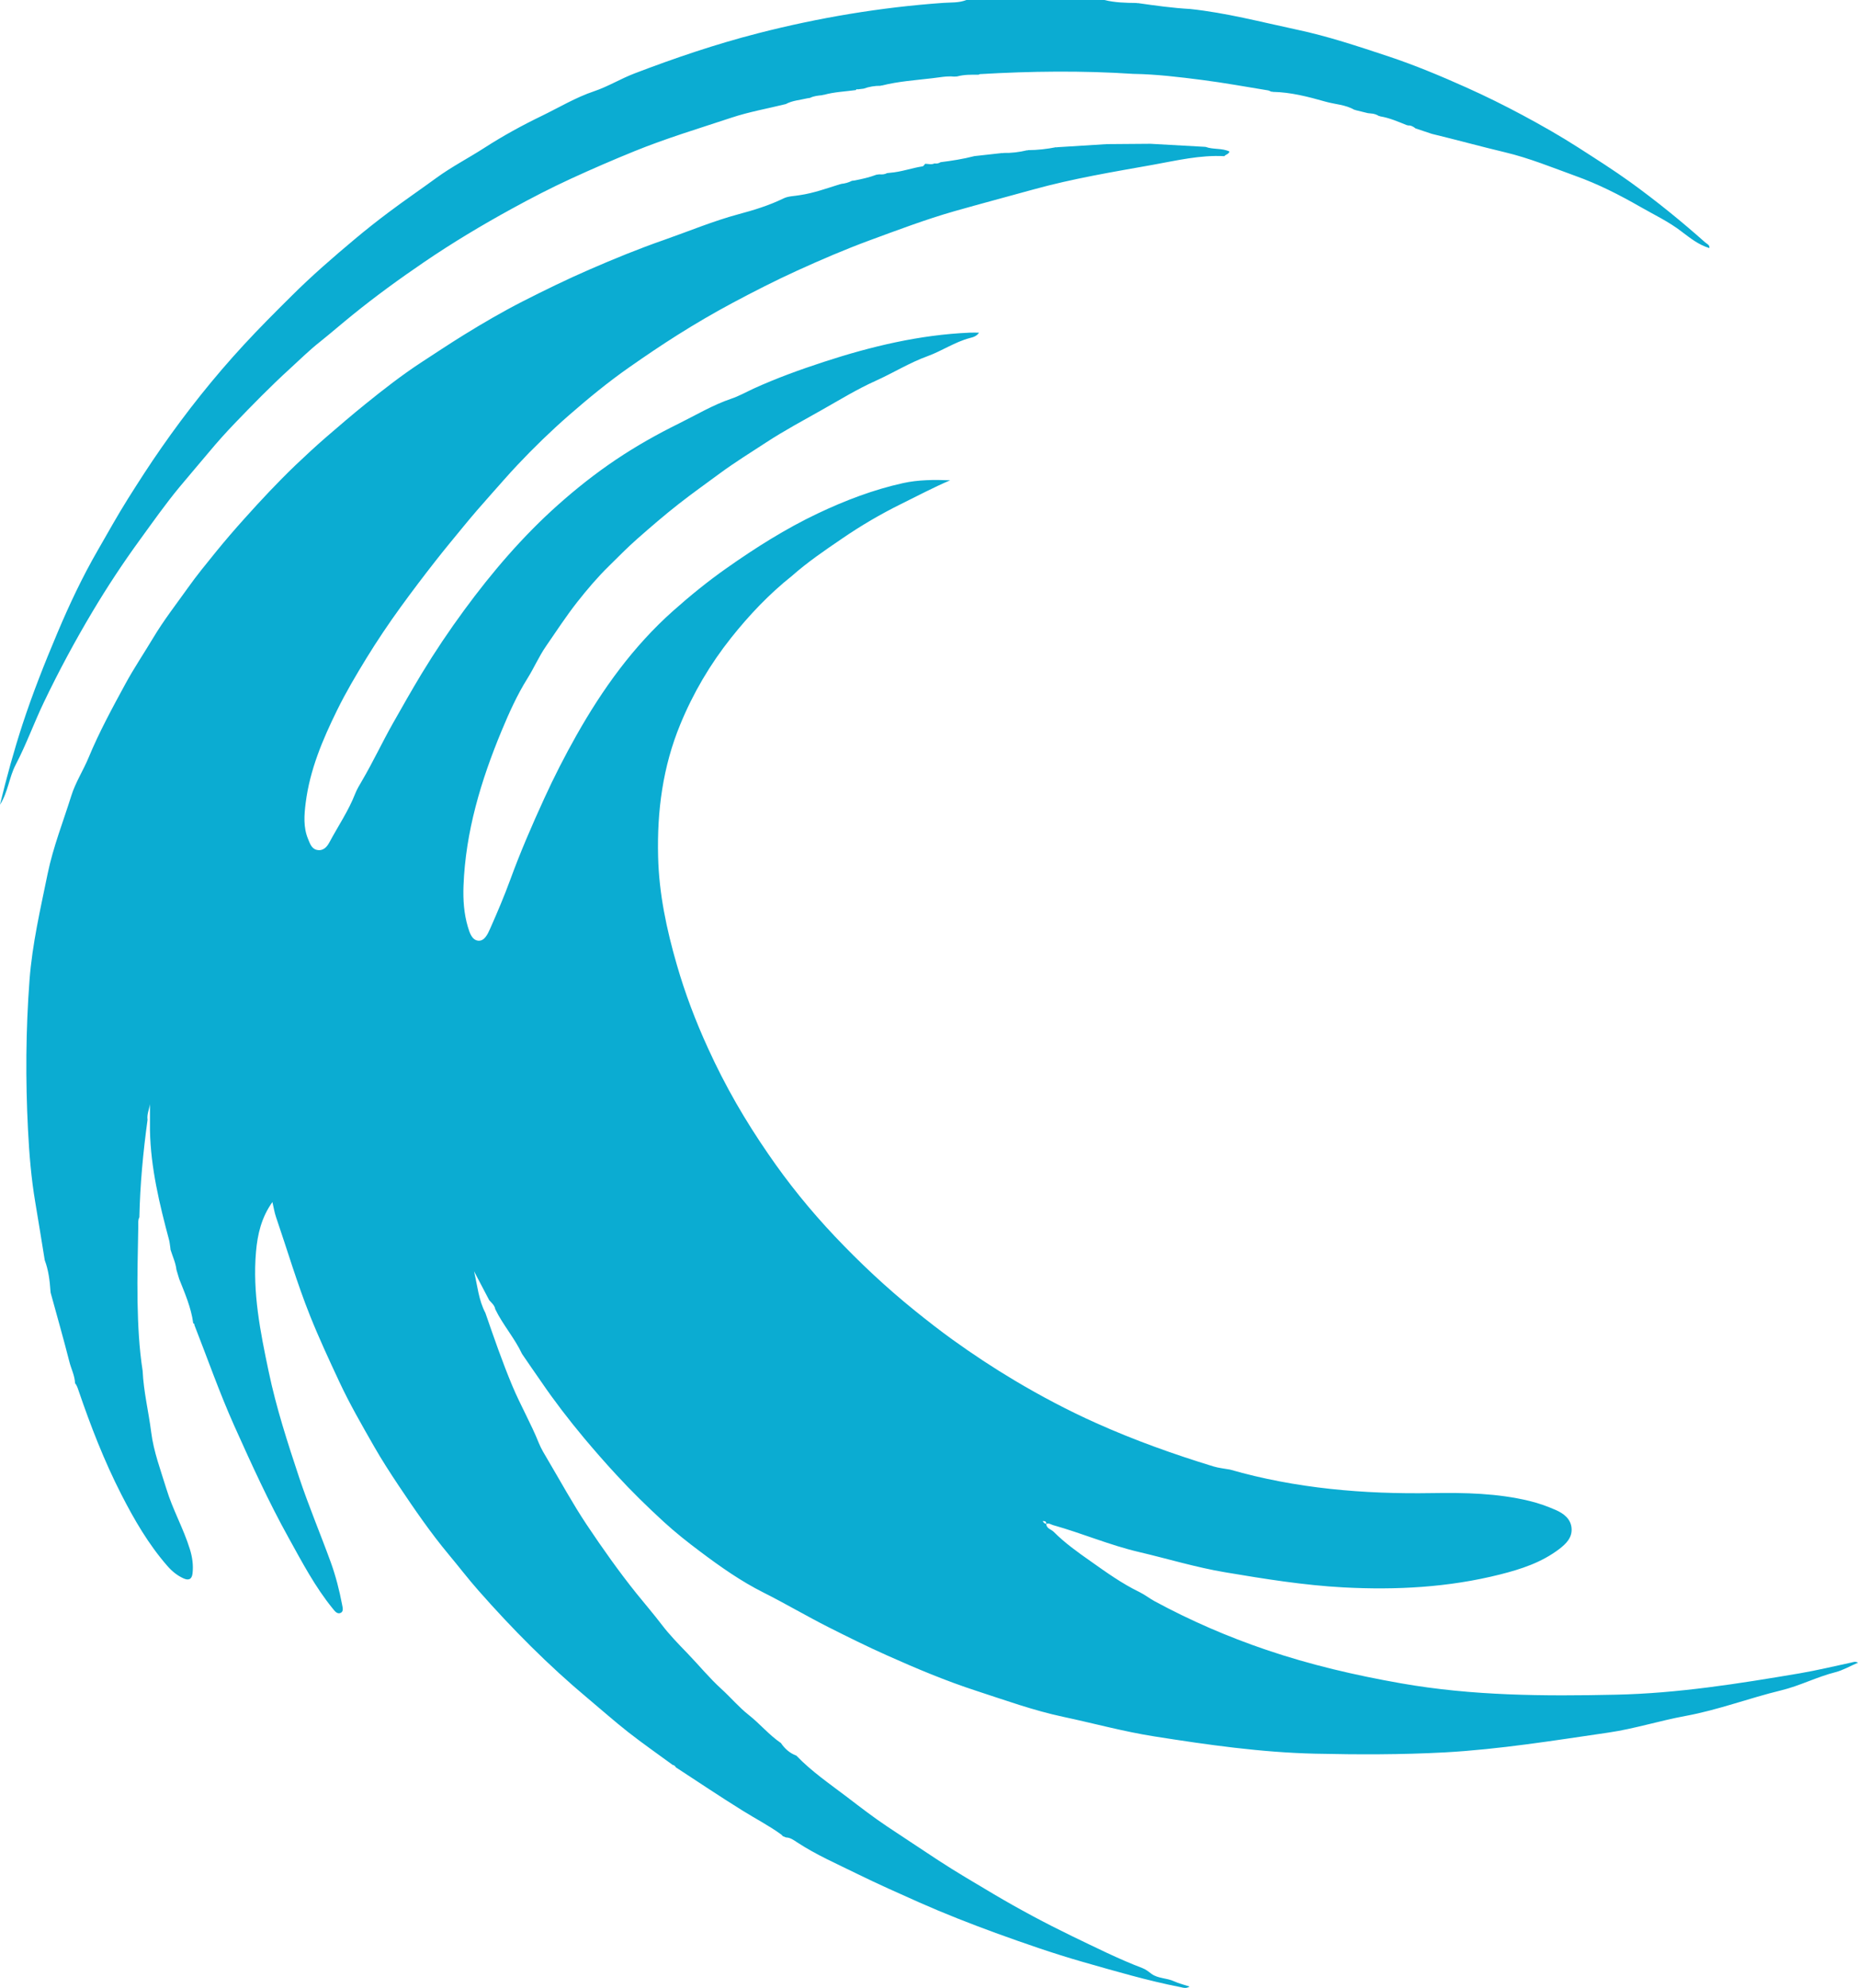 <svg version="1.1" id="图层_1" x="0px" y="0px" width="87.854px" height="94px" viewBox="0 0 87.854 94" enable-background="new 0 0 87.854 94" xml:space="preserve" xmlns="http://www.w3.org/2000/svg" xmlns:xlink="http://www.w3.org/1999/xlink" xmlns:xml="http://www.w3.org/XML/1998/namespace">
  <path fill="#0BACD2" d="M56.275,0.425c1.705,0.18,3.357,0.616,5.029,0.973c1.49,0.315,2.926,0.798,4.359,1.272
	c1.25,0.418,2.473,0.928,3.68,1.47c0.9,0.403,1.785,0.842,2.648,1.304c0.896,0.481,1.787,0.987,2.648,1.54
	c0.828,0.533,1.662,1.06,2.461,1.636c1.225,0.887,2.398,1.838,3.527,2.842c0.082,0.074,0.223,0.113,0.199,0.268
	c-0.5-0.146-0.908-0.473-1.307-0.775c-0.613-0.475-1.305-0.799-1.967-1.179c-0.979-0.562-1.99-1.075-3.049-1.454
	C73.4,7.922,72.312,7.474,71.159,7.2c-1.154-0.275-2.303-0.592-3.457-0.871c-0.256-0.084-0.512-0.17-0.768-0.256
	c-0.109-0.091-0.229-0.152-0.377-0.141c-0.008-0.018-0.021-0.021-0.037-0.014c-0.414-0.166-0.824-0.346-1.268-0.418
	c-0.012-0.016-0.027-0.021-0.047-0.012c-0.117-0.076-0.248-0.115-0.391-0.123c-0.045-0.004-0.092-0.01-0.137-0.015
	c-0.195-0.047-0.391-0.097-0.586-0.144c-0.014-0.018-0.029-0.021-0.049-0.012c-0.42-0.248-0.914-0.258-1.369-0.388
	c-0.814-0.231-1.637-0.446-2.494-0.462l-0.033-0.012l-0.035,0.004c-0.053-0.022-0.107-0.057-0.164-0.064
	c-1.031-0.167-2.061-0.357-3.098-0.49c-1.084-0.139-2.17-0.272-3.266-0.289c-2.416-0.158-4.832-0.129-7.25,0.012
	c-0.021,0.003-0.043,0.021-0.064,0.029c-0.34-0.004-0.68-0.01-1.012,0.08c-0.047,0.002-0.094,0.006-0.141,0.008
	c-0.352-0.035-0.696,0.039-1.039,0.078c-0.795,0.094-1.599,0.147-2.378,0.344L41.67,4.04l-0.028,0.017
	c-0.275-0.004-0.545,0.042-0.806,0.135c-0.094,0.013-0.188,0.021-0.282,0.034c-0.041-0.018-0.069-0.008-0.084,0.035l0.005-0.002
	c-0.508,0.07-1.023,0.087-1.521,0.226l-0.035-0.001L38.888,4.5c-0.201,0.021-0.402,0.035-0.587,0.129
	c-0.046,0.007-0.091,0.013-0.137,0.021c-0.338,0.082-0.695,0.101-1.01,0.272c-0.857,0.212-1.734,0.365-2.572,0.644
	c-1.528,0.507-3.07,0.97-4.568,1.578c-1.013,0.411-2.019,0.847-3.009,1.302c-0.949,0.436-1.88,0.918-2.799,1.422
	c-1.426,0.781-2.816,1.614-4.155,2.527c-1.161,0.791-2.297,1.616-3.392,2.505c-0.51,0.412-1.011,0.849-1.524,1.259
	c-0.509,0.401-0.983,0.871-1.468,1.313c-0.887,0.811-1.726,1.67-2.554,2.531c-0.425,0.441-0.847,0.912-1.245,1.391
	c-0.46,0.551-0.934,1.098-1.391,1.65c-0.658,0.797-1.254,1.644-1.861,2.479c-0.801,1.1-1.548,2.234-2.241,3.396
	c-0.83,1.392-1.598,2.82-2.299,4.285c-0.469,0.978-0.833,1.998-1.334,2.955c-0.313,0.598-0.355,1.285-0.744,1.894
	c0.318-1.312,0.662-2.563,1.068-3.806c0.481-1.467,1.047-2.897,1.646-4.314c0.565-1.342,1.188-2.662,1.917-3.923
	c0.468-0.812,0.921-1.63,1.42-2.425c0.513-0.813,1.032-1.623,1.582-2.41c1.189-1.707,2.483-3.336,3.895-4.866
	c0.729-0.791,1.492-1.554,2.258-2.313c0.957-0.955,1.976-1.838,3.007-2.701c0.509-0.428,1.04-0.846,1.578-1.25
	c0.749-0.563,1.523-1.09,2.279-1.643c0.716-0.521,1.514-0.932,2.261-1.414c0.87-0.561,1.781-1.06,2.706-1.507
	c0.817-0.396,1.602-0.872,2.477-1.166c0.656-0.221,1.262-0.595,1.915-0.844c1.911-0.731,3.851-1.388,5.833-1.897
	c2.876-0.738,5.798-1.228,8.765-1.438c0.363-0.025,0.74,0.005,1.092-0.137c2.172,0,4.346,0,6.518,0
	c0.5,0.125,1.01,0.137,1.521,0.142c0.023,0.011,0.047,0.015,0.07,0.006C54.628,0.264,55.447,0.379,56.275,0.425z M37.444,27.234
	c-1.08,0.859-2.021,1.853-2.878,2.931c-0.991,1.248-1.792,2.609-2.399,4.086c-0.827,2.006-1.103,4.095-1.049,6.254
	c0.042,1.755,0.4,3.435,0.884,5.111c0.391,1.357,0.89,2.672,1.475,3.949c0.403,0.887,0.847,1.752,1.332,2.6
	c0.473,0.824,0.983,1.625,1.518,2.402c0.943,1.379,1.997,2.678,3.146,3.893c1.183,1.25,2.435,2.425,3.778,3.509
	c0.589,0.475,1.185,0.942,1.798,1.383c0.943,0.679,1.916,1.321,2.916,1.918c1.25,0.744,2.539,1.427,3.867,2.021
	c1.803,0.809,3.66,1.473,5.549,2.051c0.25,0.076,0.52,0.1,0.779,0.148c3.125,0.897,6.322,1.166,9.557,1.112
	c1.545-0.024,3.088,0.004,4.6,0.371c0.432,0.103,0.855,0.256,1.262,0.435c0.367,0.164,0.701,0.42,0.732,0.864
	c0.031,0.438-0.258,0.726-0.588,0.978c-0.834,0.633-1.793,0.947-2.793,1.199c-2.436,0.614-4.906,0.743-7.4,0.612
	c-1.881-0.101-3.734-0.401-5.59-0.713c-1.385-0.231-2.717-0.64-4.078-0.959c-1.389-0.324-2.695-0.888-4.063-1.271
	c-0.109-0.029-0.209-0.121-0.334-0.056c0.02-0.131-0.063-0.137-0.162-0.137c0.041,0.077,0.092,0.12,0.166,0.133
	c0.016,0.228,0.238,0.254,0.359,0.379c0.518,0.521,1.117,0.949,1.713,1.367c0.752,0.532,1.504,1.075,2.34,1.479
	c0.248,0.121,0.467,0.297,0.711,0.43c1.695,0.918,3.463,1.683,5.285,2.302c2.076,0.705,4.209,1.203,6.373,1.582
	c3.369,0.594,6.764,0.612,10.17,0.537c2.92-0.063,5.783-0.521,8.65-1.005c0.832-0.141,1.65-0.34,2.475-0.516
	c0.09-0.02,0.176-0.063,0.311,0.006c-0.375,0.162-0.709,0.359-1.068,0.451c-0.879,0.223-1.689,0.646-2.566,0.859
	c-1.518,0.367-2.98,0.928-4.527,1.211c-1.217,0.223-2.408,0.605-3.637,0.785c-2.574,0.375-5.146,0.793-7.752,0.938
	c-2.039,0.109-4.076,0.107-6.115,0.061c-2.563-0.059-5.092-0.42-7.619-0.819c-1.457-0.229-2.871-0.621-4.309-0.926
	c-1.395-0.298-2.729-0.781-4.076-1.22c-1.451-0.471-2.86-1.063-4.256-1.688c-0.934-0.416-1.848-0.871-2.759-1.33
	c-1.031-0.521-2.026-1.11-3.061-1.631c-1.079-0.541-2.055-1.229-3.019-1.955c-0.586-0.438-1.162-0.896-1.698-1.387
	c-0.784-0.718-1.545-1.462-2.267-2.25c-0.521-0.563-1.027-1.144-1.518-1.729c-0.714-0.855-1.396-1.742-2.025-2.664
	c-0.298-0.435-0.604-0.863-0.898-1.302c-0.351-0.75-0.91-1.377-1.269-2.118V61.9c-0.034-0.187-0.18-0.297-0.293-0.43v-0.005
	c-0.236-0.45-0.475-0.899-0.709-1.352c0.158,0.668,0.213,1.357,0.537,1.971c0.4,1.158,0.799,2.313,1.273,3.447
	c0.386,0.922,0.885,1.783,1.256,2.711c0.111,0.273,0.271,0.531,0.424,0.791c0.605,1.023,1.175,2.07,1.834,3.06
	c0.745,1.114,1.521,2.215,2.365,3.266c0.396,0.49,0.813,0.976,1.197,1.479c0.358,0.468,0.781,0.904,1.198,1.334
	c0.542,0.562,1.039,1.171,1.611,1.691c0.442,0.402,0.828,0.865,1.3,1.236c0.526,0.414,0.956,0.943,1.516,1.322
	c0.183,0.271,0.417,0.479,0.728,0.594c0.723,0.754,1.585,1.34,2.411,1.969c0.621,0.475,1.238,0.951,1.888,1.385
	c0.799,0.533,1.603,1.06,2.403,1.59c0.865,0.567,1.759,1.086,2.646,1.615c1.195,0.707,2.426,1.365,3.678,1.973
	c1.104,0.529,2.199,1.082,3.346,1.519c0.156,0.06,0.281,0.162,0.416,0.265c0.307,0.229,0.723,0.194,1.068,0.354
	c0.217,0.1,0.451,0.154,0.74,0.252c-0.182,0.107-0.297,0.053-0.416,0.029c-1.574-0.309-3.107-0.76-4.646-1.199
	c-1.389-0.398-2.75-0.873-4.102-1.363c-1.217-0.445-2.426-0.918-3.615-1.445c-0.976-0.434-1.954-0.869-2.91-1.338
	c-0.969-0.479-1.965-0.91-2.874-1.508c-0.158-0.105-0.317-0.223-0.522-0.229c-0.048-0.02-0.097-0.036-0.146-0.057l0.004,0.002
	c-0.025-0.024-0.051-0.051-0.075-0.076l0.004,0.002c-0.586-0.428-1.234-0.76-1.848-1.144c-1.063-0.661-2.103-1.36-3.151-2.044
	l0.002,0.002c-0.028-0.07-0.089-0.1-0.156-0.119c-0.698-0.514-1.41-1.008-2.09-1.541c-0.649-0.51-1.271-1.063-1.903-1.592
	c-1.871-1.563-3.58-3.287-5.188-5.113c-0.482-0.547-0.929-1.133-1.396-1.692c-0.864-1.035-1.624-2.146-2.369-3.259
	c-0.402-0.604-0.804-1.223-1.167-1.86c-0.572-1.002-1.152-2.006-1.638-3.047c-0.481-1.031-0.963-2.065-1.388-3.13
	c-0.613-1.532-1.076-3.112-1.61-4.672c-0.072-0.209-0.106-0.434-0.17-0.705c-0.524,0.738-0.703,1.527-0.775,2.351
	c-0.169,1.925,0.204,3.789,0.597,5.656c0.357,1.713,0.896,3.368,1.444,5.021c0.453,1.356,1.011,2.678,1.5,4.022
	c0.232,0.646,0.401,1.31,0.529,1.983c0.026,0.14,0.085,0.324-0.07,0.396c-0.167,0.071-0.277-0.09-0.378-0.213
	c-0.831-1.021-1.438-2.179-2.073-3.326c-0.96-1.729-1.775-3.522-2.583-5.323c-0.695-1.556-1.26-3.171-1.881-4.757
	c0.01-0.045-0.01-0.065-0.051-0.073l-0.002-0.002c-0.097-0.74-0.394-1.416-0.665-2.101c-0.031-0.103-0.061-0.205-0.093-0.31
	c-0.012-0.039-0.023-0.082-0.036-0.123c-0.037-0.334-0.183-0.631-0.279-0.947C8.057,59.045,8.053,59,8.048,58.954
	c-0.018-0.106-0.025-0.213-0.052-0.315c-0.455-1.703-0.87-3.414-0.905-5.19c0-0.412,0-0.826,0-1.238
	c-0.036,0.25-0.153,0.485-0.114,0.738c-0.209,1.528-0.355,3.065-0.387,4.612c-0.07,0.123-0.049,0.258-0.051,0.39
	c-0.018,1.198-0.057,2.399-0.035,3.604c0.021,1.092,0.072,2.184,0.241,3.268c0.044,0.979,0.282,1.93,0.404,2.898
	c0.116,0.926,0.448,1.793,0.719,2.682c0.298,0.982,0.81,1.877,1.111,2.854c0.115,0.371,0.17,0.752,0.125,1.145
	c-0.032,0.285-0.195,0.342-0.433,0.23c-0.3-0.137-0.549-0.344-0.765-0.594c-0.89-1.021-1.563-2.185-2.175-3.383
	c-0.806-1.576-1.443-3.222-2.015-4.896c-0.043-0.127-0.082-0.252-0.168-0.354c-0.012-0.354-0.18-0.67-0.265-1.004
	c-0.278-1.094-0.59-2.183-0.887-3.269c-0.004-0.024-0.006-0.051-0.009-0.075c-0.034-0.5-0.092-0.992-0.271-1.466
	c-0.149-0.916-0.295-1.83-0.449-2.745c-0.191-1.134-0.285-2.271-0.343-3.419c-0.121-2.364-0.106-4.729,0.072-7.088
	c0.128-1.696,0.515-3.354,0.856-5.021c0.262-1.271,0.736-2.465,1.12-3.691c0.194-0.625,0.564-1.192,0.817-1.803
	c0.498-1.203,1.118-2.34,1.738-3.482c0.407-0.75,0.882-1.454,1.318-2.182c0.491-0.822,1.084-1.584,1.641-2.365
	c0.41-0.58,0.861-1.127,1.305-1.676c0.442-0.545,0.906-1.084,1.379-1.609c0.775-0.866,1.571-1.715,2.407-2.518
	c0.473-0.449,0.958-0.9,1.457-1.332c0.607-0.525,1.221-1.051,1.845-1.555c0.848-0.686,1.711-1.359,2.622-1.957
	c0.674-0.439,1.344-0.886,2.028-1.309c0.911-0.563,1.839-1.104,2.787-1.588c1.035-0.528,2.084-1.039,3.153-1.504
	c1.161-0.506,2.333-0.985,3.521-1.399c1.175-0.411,2.329-0.896,3.542-1.222c0.71-0.19,1.438-0.412,2.115-0.744
	c0.228-0.112,0.512-0.107,0.77-0.154c0.658-0.096,1.28-0.324,1.911-0.52c0.019,0.01,0.029,0.006,0.039-0.012
	c0.181-0.016,0.353-0.063,0.514-0.146c0.045-0.006,0.091-0.012,0.137-0.018c0.347-0.068,0.692-0.145,1.025-0.271
	c0.046-0.006,0.092-0.012,0.137-0.018c0.127,0.012,0.25,0.006,0.363-0.057c0.048-0.005,0.095-0.012,0.143-0.016
	c0.526-0.039,1.021-0.226,1.54-0.305c0.045-0.007,0.08-0.08,0.12-0.121c0.147,0.002,0.297,0.053,0.44-0.016
	c0.103,0.016,0.198,0.001,0.288-0.059h0.002c0.535-0.067,1.07-0.15,1.596-0.287c0.023-0.002,0.045-0.004,0.07-0.008
	c0.412-0.045,0.822-0.092,1.236-0.137c0.023,0.012,0.045,0.01,0.068-0.005c0.379,0.009,0.752-0.038,1.121-0.127
	c0.016,0.013,0.029,0.013,0.039-0.006c0.451-0.001,0.896-0.052,1.338-0.14l0.02,0.015l0.023-0.013
	c0.783-0.047,1.564-0.098,2.348-0.146c0.688-0.005,1.377-0.011,2.064-0.016c0.846,0.047,1.691,0.095,2.535,0.142
	c0.025,0.001,0.049,0.003,0.072,0.005c0.361,0.135,0.768,0.047,1.129,0.219c-0.045,0.138-0.182,0.137-0.244,0.22
	C56.749,7.323,55.64,7.59,54.529,7.79c-1.896,0.338-3.799,0.653-5.662,1.168c-1.24,0.342-2.484,0.674-3.725,1.025
	c-1.369,0.391-2.697,0.895-4.025,1.383c-1.16,0.428-2.3,0.918-3.428,1.432c-1.043,0.476-2.061,0.996-3.066,1.533
	c-0.875,0.467-1.735,0.972-2.58,1.504c-0.773,0.488-1.529,1-2.276,1.523c-1.001,0.698-1.947,1.477-2.869,2.281
	c-0.852,0.745-1.662,1.531-2.435,2.352c-0.423,0.447-0.829,0.922-1.242,1.383c-0.438,0.49-0.873,0.992-1.286,1.496
	c-0.455,0.555-0.917,1.109-1.361,1.678c-0.555,0.709-1.102,1.43-1.628,2.156c-0.568,0.783-1.113,1.594-1.623,2.424
	c-0.489,0.8-0.969,1.609-1.38,2.447c-0.686,1.394-1.292,2.824-1.489,4.389c-0.072,0.576-0.118,1.158,0.115,1.714
	c0.092,0.217,0.165,0.473,0.447,0.516c0.291,0.044,0.455-0.168,0.566-0.375c0.408-0.762,0.897-1.479,1.214-2.291
	c0.082-0.211,0.204-0.407,0.318-0.604c0.523-0.891,0.958-1.827,1.469-2.729c0.441-0.78,0.885-1.563,1.349-2.332
	c0.627-1.034,1.305-2.044,2.023-3.021c1.318-1.795,2.764-3.485,4.43-4.969c0.868-0.773,1.775-1.492,2.749-2.145
	c0.955-0.641,1.947-1.199,2.967-1.702c0.816-0.403,1.603-0.877,2.472-1.171c0.363-0.122,0.702-0.314,1.054-0.477
	c1.084-0.494,2.208-0.901,3.338-1.27c2.233-0.729,4.519-1.277,6.885-1.378c0.131-0.005,0.264-0.001,0.443-0.001
	c-0.121,0.182-0.293,0.217-0.436,0.255c-0.707,0.187-1.311,0.606-1.989,0.854c-0.863,0.311-1.64,0.8-2.473,1.174
	c-0.862,0.387-1.676,0.887-2.503,1.354c-0.898,0.508-1.813,0.996-2.678,1.563c-0.723,0.473-1.459,0.927-2.156,1.44
	c-0.656,0.485-1.324,0.957-1.966,1.461c-0.671,0.526-1.316,1.082-1.956,1.646c-0.469,0.412-0.904,0.859-1.346,1.293
	c-0.534,0.523-1.024,1.1-1.493,1.695c-0.531,0.676-0.994,1.389-1.479,2.091c-0.335,0.485-0.566,1.026-0.879,1.526
	c-0.492,0.785-0.873,1.638-1.225,2.484c-0.973,2.346-1.702,4.762-1.798,7.326c-0.024,0.65,0.019,1.305,0.206,1.936
	c0.083,0.277,0.189,0.625,0.493,0.654c0.293,0.025,0.446-0.313,0.554-0.555c0.341-0.77,0.671-1.543,0.96-2.334
	c0.476-1.303,1.026-2.572,1.601-3.828c0.464-1.018,0.975-2.016,1.524-2.99c1.237-2.191,2.689-4.213,4.577-5.892
	c0.807-0.718,1.649-1.402,2.532-2.022c1.367-0.962,2.779-1.857,4.297-2.578c1.3-0.617,2.635-1.127,4.039-1.438
	c0.726-0.16,1.477-0.163,2.229-0.133c-0.793,0.338-1.548,0.74-2.313,1.117c-0.969,0.479-1.899,1.022-2.796,1.638
	C38.995,26.027,38.182,26.581,37.444,27.234z" class="color c1"/>
</svg>